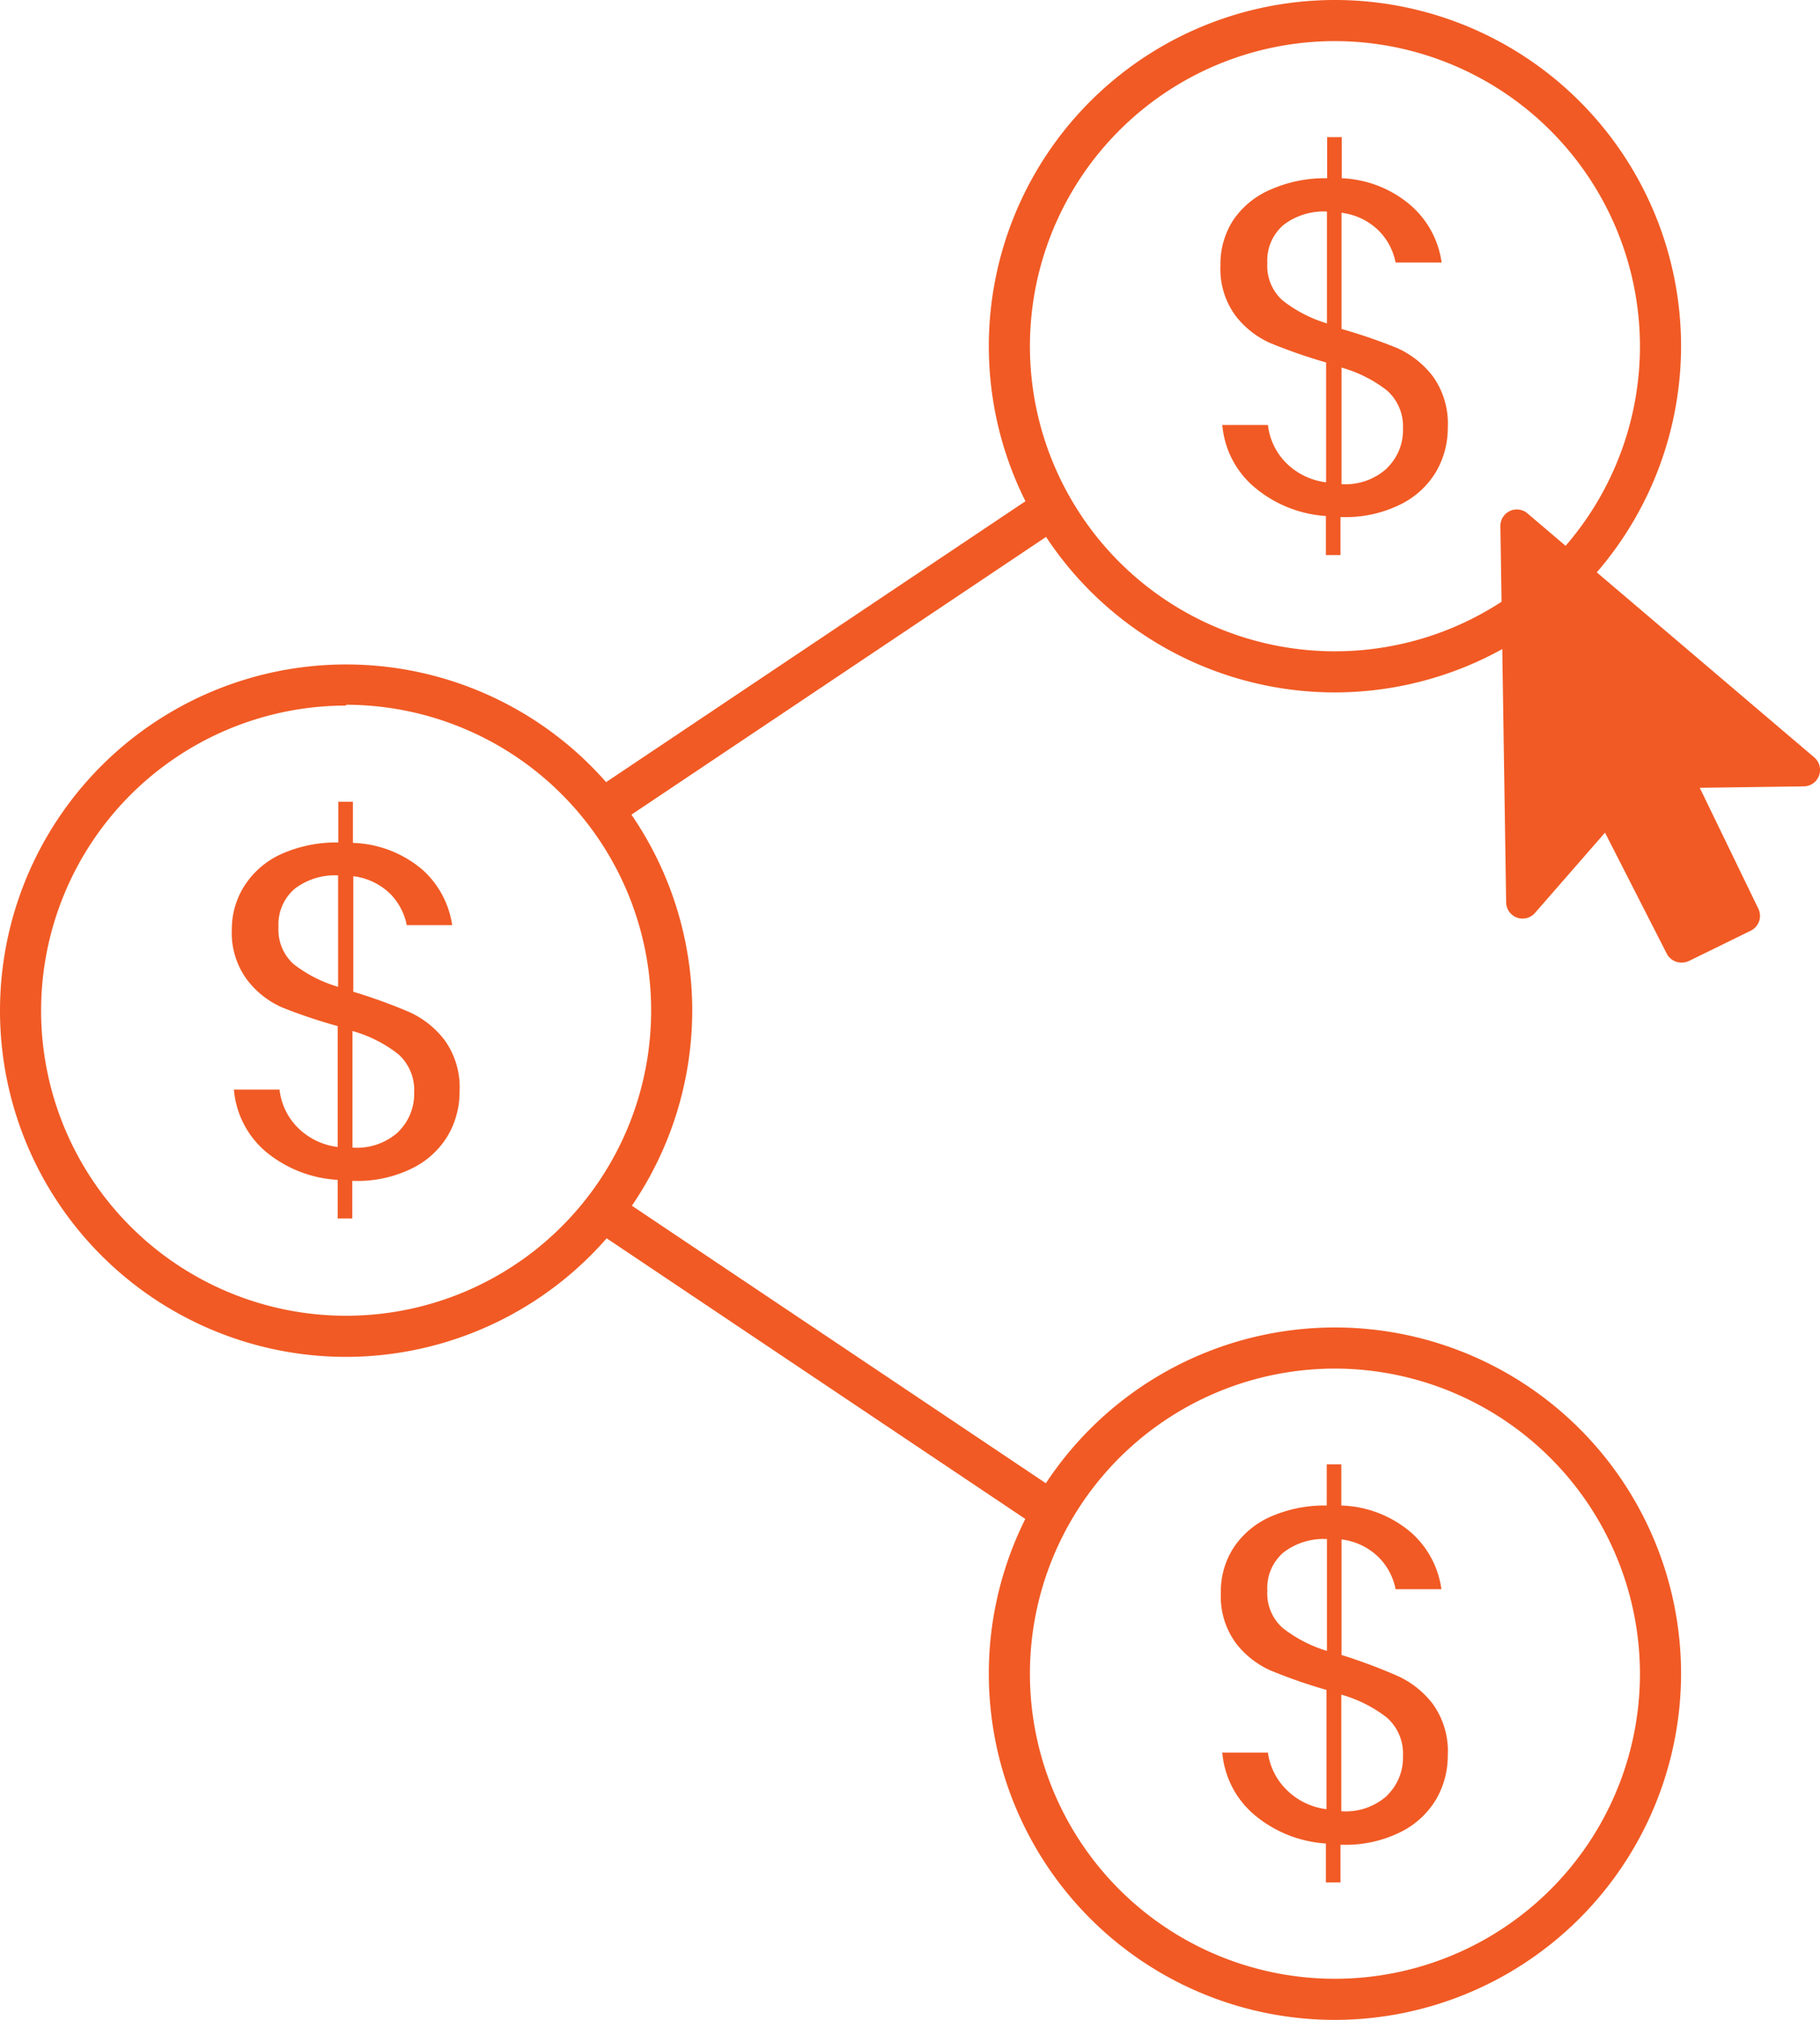 <svg xmlns="http://www.w3.org/2000/svg" viewBox="0 0 88.55 98.25"><defs><style>.cls-1{fill:#f15a24;}</style></defs><title>presupuesto participativo</title><g id="Capa_2" data-name="Capa 2"><g id="Layer_1" data-name="Layer 1"><path class="cls-1" d="M68,16.94a4.5,4.5,0,0,1,1.71,1.36,3.93,3.93,0,0,1,.73,2.5,4.22,4.22,0,0,1-.56,2.13,4.15,4.15,0,0,1-1.73,1.6,6,6,0,0,1-2.86.62h-.07V27h-.71V25.1A6,6,0,0,1,61,23.67a4.45,4.45,0,0,1-1.53-3h2.22a3.11,3.11,0,0,0,.83,1.79,3.31,3.31,0,0,0,2,1V17.63a25.35,25.35,0,0,1-2.73-.95,4.35,4.35,0,0,1-1.69-1.34,3.84,3.84,0,0,1-.72-2.44,3.9,3.9,0,0,1,.64-2.22A4.16,4.16,0,0,1,61.87,9.2a6.5,6.5,0,0,1,2.7-.53v-2h.71v2A5.48,5.48,0,0,1,68.65,10a4.49,4.49,0,0,1,1.49,2.77H67.9a3,3,0,0,0-.82-1.55,3.11,3.11,0,0,0-1.81-.87V16A26.49,26.49,0,0,1,68,16.94ZM62.4,14.61a6.52,6.52,0,0,0,2.16,1.12V10.29a3.22,3.22,0,0,0-2.11.65,2.28,2.28,0,0,0-.79,1.86A2.25,2.25,0,0,0,62.4,14.61Zm5.08,8.16a2.56,2.56,0,0,0,.78-1.92A2.33,2.33,0,0,0,67.49,19a6.39,6.39,0,0,0-2.22-1.12v5.67h0A3,3,0,0,0,67.49,22.77Z"/><path class="cls-1" d="M65,33.68A16.84,16.84,0,1,1,81.79,16.84,16.86,16.86,0,0,1,65,33.68ZM65,2A14.84,14.84,0,1,0,79.79,16.84,14.86,14.86,0,0,0,65,2Z"/><path class="cls-1" d="M68,81.52a4.5,4.5,0,0,1,1.71,1.36,3.93,3.93,0,0,1,.73,2.5,4.22,4.22,0,0,1-.56,2.13,4.15,4.15,0,0,1-1.73,1.6,6,6,0,0,1-2.86.62h-.07v1.83h-.71V89.67A6,6,0,0,1,61,88.25a4.45,4.45,0,0,1-1.53-3h2.22A3.11,3.11,0,0,0,62.54,87a3.31,3.31,0,0,0,2,1V82.2a25.35,25.35,0,0,1-2.73-.95,4.35,4.35,0,0,1-1.69-1.34,3.84,3.84,0,0,1-.72-2.44,3.9,3.9,0,0,1,.64-2.22,4.16,4.16,0,0,1,1.81-1.49,6.5,6.5,0,0,1,2.7-.53v-2h.71v2a5.48,5.48,0,0,1,3.38,1.3,4.49,4.49,0,0,1,1.49,2.77H67.9a3,3,0,0,0-.82-1.55,3.11,3.11,0,0,0-1.81-.87v5.62A26.49,26.49,0,0,1,68,81.52ZM62.4,79.18a6.52,6.52,0,0,0,2.16,1.12V74.86a3.22,3.22,0,0,0-2.11.65,2.28,2.28,0,0,0-.79,1.86A2.25,2.25,0,0,0,62.4,79.18Zm5.08,8.16a2.56,2.56,0,0,0,.78-1.92,2.33,2.33,0,0,0-.78-1.87,6.39,6.39,0,0,0-2.22-1.12V88.1h0A3,3,0,0,0,67.49,87.34Z"/><path class="cls-1" d="M65,98.25A16.84,16.84,0,1,1,81.79,81.41,16.86,16.86,0,0,1,65,98.25Zm0-31.68A14.84,14.84,0,1,0,79.79,81.41,14.86,14.86,0,0,0,65,66.57Z"/><path class="cls-1" d="M19.92,49.23a4.5,4.5,0,0,1,1.71,1.36,3.93,3.93,0,0,1,.73,2.5,4.22,4.22,0,0,1-.56,2.13,4.15,4.15,0,0,1-1.73,1.6,6,6,0,0,1-2.86.62h-.07v1.83h-.71V57.39A6,6,0,0,1,12.91,56a4.45,4.45,0,0,1-1.53-3h2.22a3.11,3.11,0,0,0,.83,1.79,3.31,3.31,0,0,0,2,1V49.91A25.35,25.35,0,0,1,13.72,49,4.35,4.35,0,0,1,12,47.63a3.84,3.84,0,0,1-.72-2.44A3.9,3.9,0,0,1,11.95,43a4.16,4.16,0,0,1,1.81-1.49,6.5,6.5,0,0,1,2.7-.53V39h.71v2a5.48,5.48,0,0,1,3.38,1.3A4.49,4.49,0,0,1,22,45H19.79A3,3,0,0,0,19,43.49a3.11,3.11,0,0,0-1.81-.87v5.62A26.49,26.49,0,0,1,19.92,49.23ZM14.29,46.9A6.52,6.52,0,0,0,16.45,48V42.58a3.22,3.22,0,0,0-2.11.65,2.28,2.28,0,0,0-.79,1.86A2.25,2.25,0,0,0,14.29,46.9Zm5.08,8.16a2.56,2.56,0,0,0,.78-1.92,2.33,2.33,0,0,0-.78-1.87,6.39,6.39,0,0,0-2.22-1.12v5.67h0A3,3,0,0,0,19.38,55.06Z"/><path class="cls-1" d="M16.84,66A16.84,16.84,0,1,1,33.68,49.13,16.86,16.86,0,0,1,16.84,66Zm0-31.68A14.84,14.84,0,1,0,31.68,49.13,14.86,14.86,0,0,0,16.84,34.28Z"/><rect class="cls-1" x="27.08" y="31.03" width="26.35" height="2" transform="translate(-11.01 27.82) rotate(-33.81)"/><rect class="cls-1" x="39.25" y="53.05" width="2" height="26.35" transform="translate(-37.17 62.79) rotate(-56.17)"/><polygon class="cls-1" points="73.83 25.59 87.75 37.45 81.44 37.53 84.83 44.54 81.8 46.02 78.27 39.08 74.08 43.89 73.83 25.59"/><path class="cls-1" d="M81.8,46.82a.8.8,0,0,1-.71-.44l-3-5.88-3.41,3.91a.8.8,0,0,1-1.4-.51L73,25.6A.8.8,0,0,1,74.35,25L88.27,36.84a.8.8,0,0,1-.51,1.41l-5.06.07,2.85,5.88a.8.8,0,0,1-.37,1.07l-3,1.47A.8.8,0,0,1,81.8,46.82Zm-3.53-8.53h.1a.8.8,0,0,1,.61.43L82.16,45l1.6-.78-3-6.29a.8.8,0,0,1,.71-1.15l4.19-.06-11-9.33.2,14.44,2.81-3.23A.8.8,0,0,1,78.27,38.28Z"/></g></g></svg>